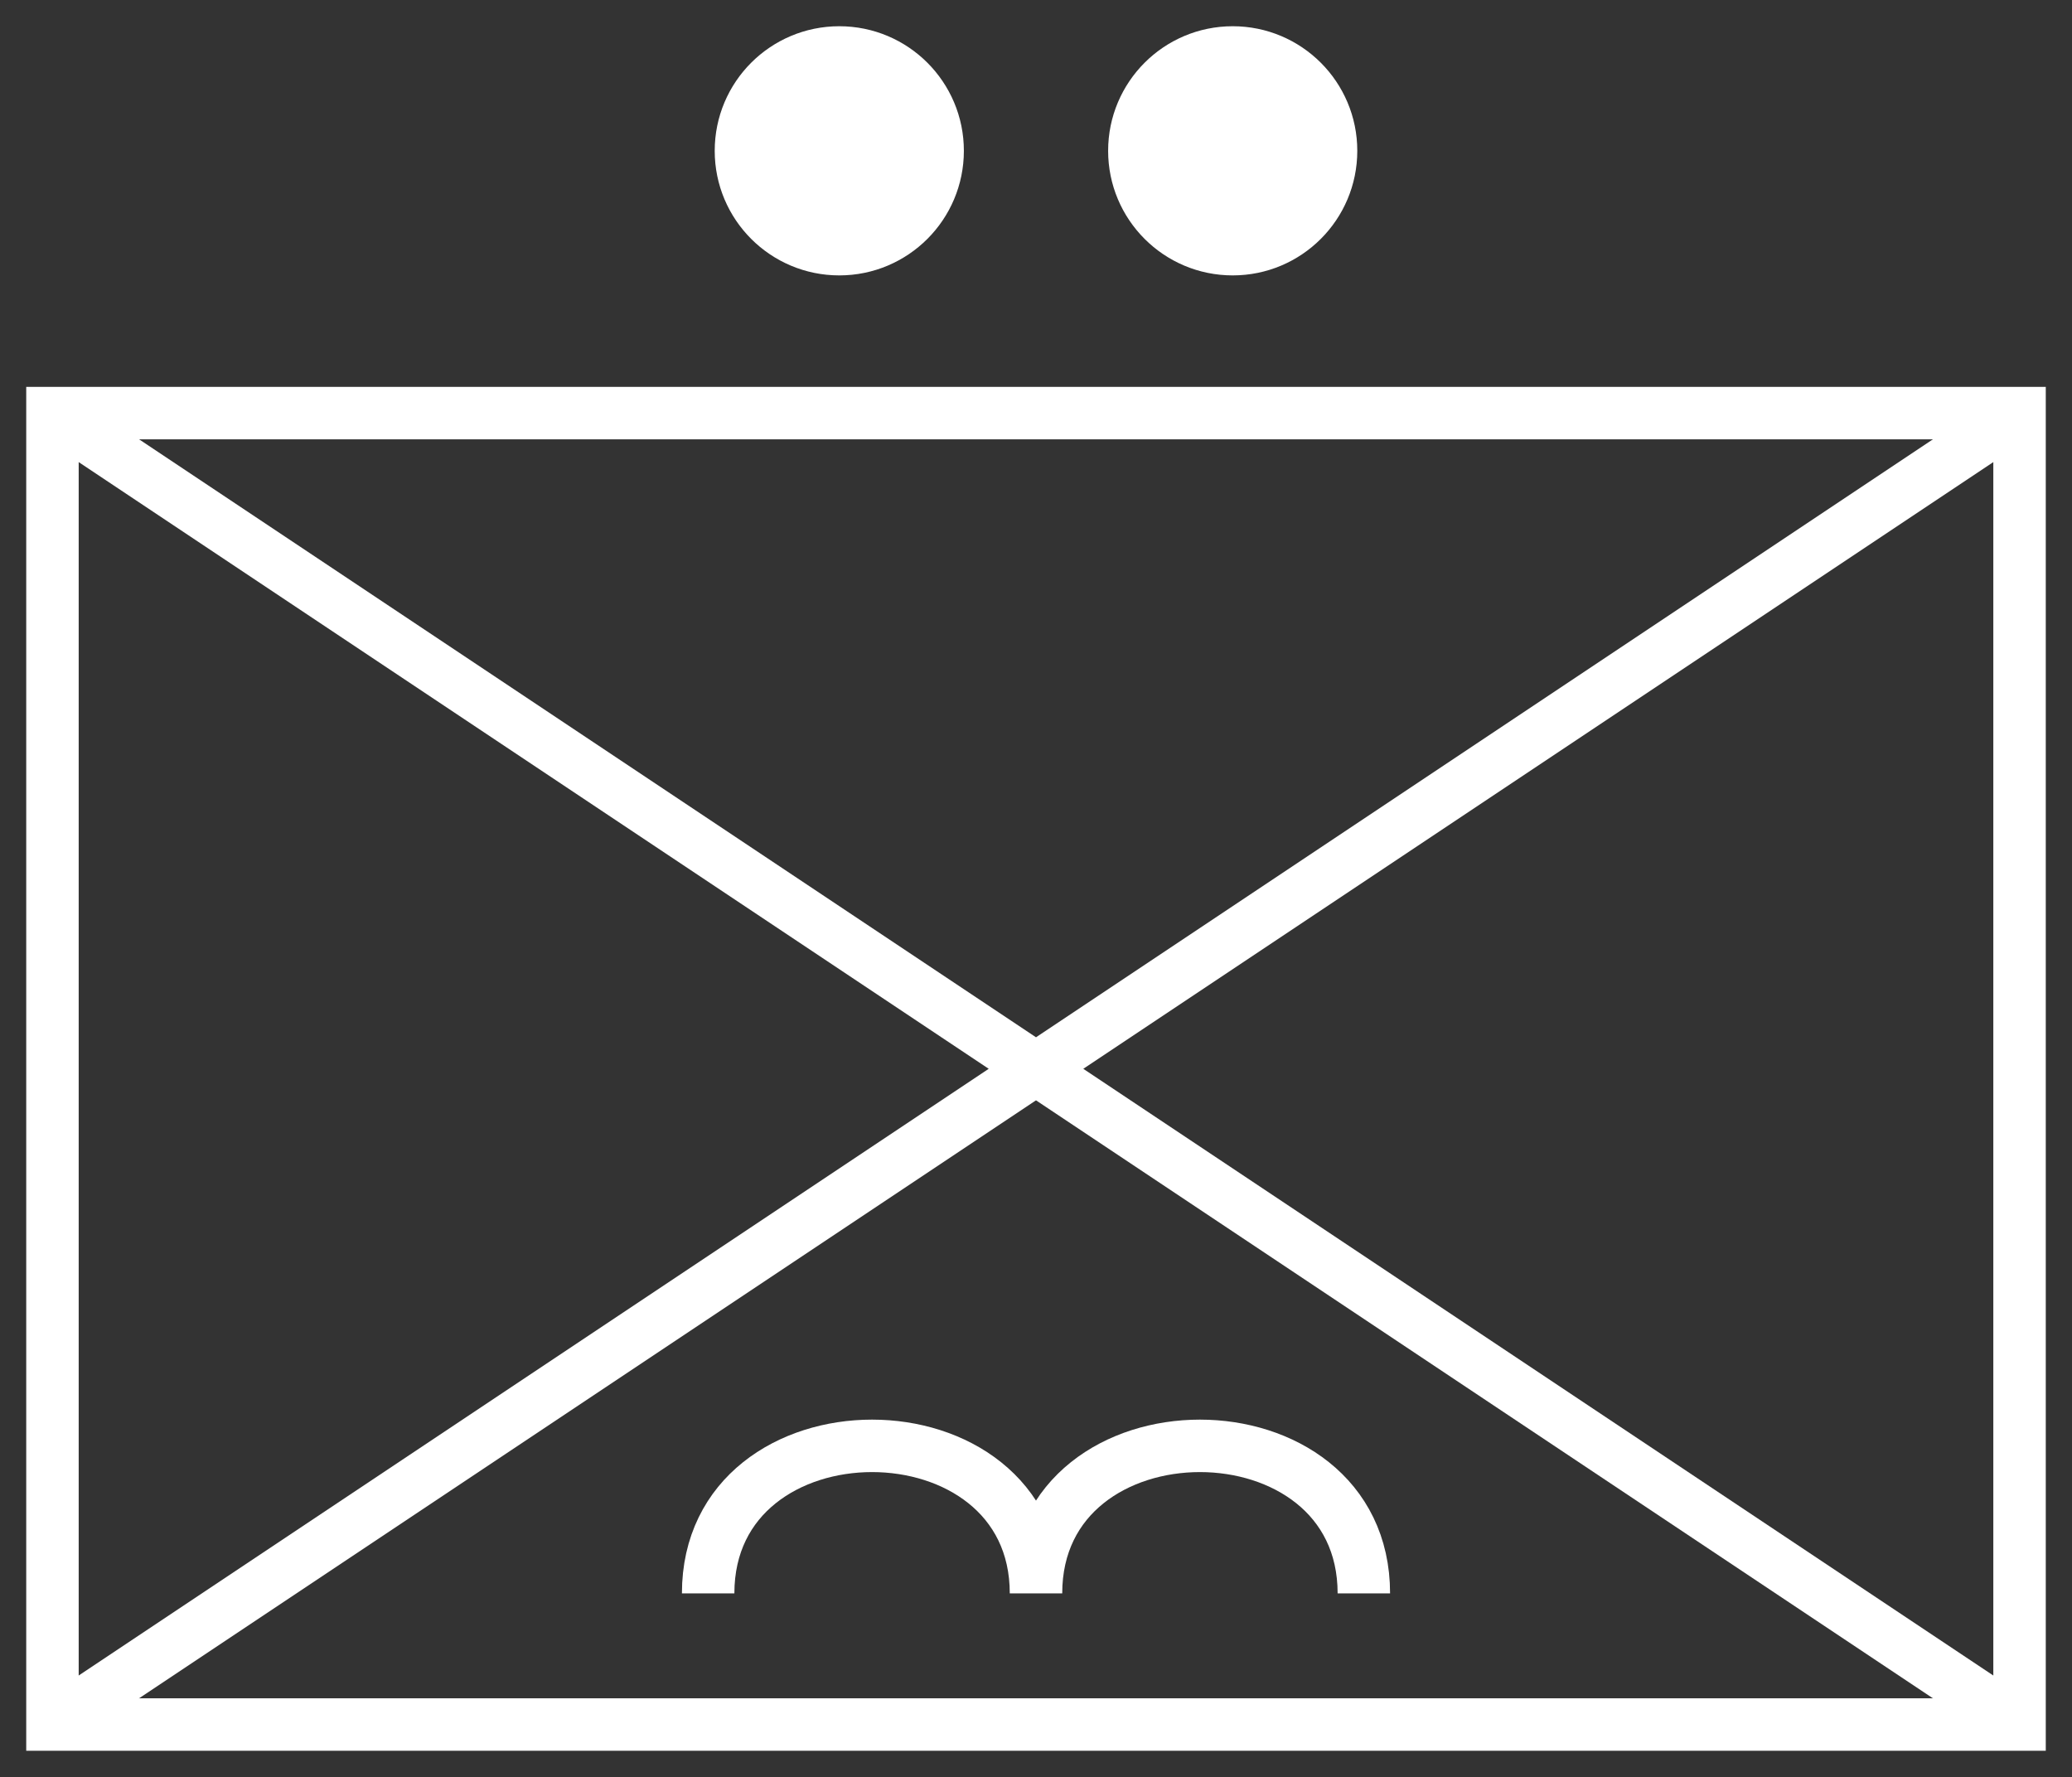 <svg xmlns="http://www.w3.org/2000/svg" version="1.2" baseProfile="tiny" width="316" height="271" viewBox="21 18.5 158 135.5"><rect x="21" y="18.5" width="158" height="135.5" fill="#333333" stroke="none"/>     <path d="M25,50 l150,0 0,100 -150,0 z" stroke-width="4" stroke="rgb(255, 255, 255)" fill="none" fill-opacity="1" ></path>     <path d="M25,50 L175,150 M25,150 L175,50" stroke-width="4" stroke="rgb(255, 255, 255)" fill="rgb(255, 255, 255)" ></path>     <path d="M75,140 C75,125 100,125 100,140 C100,125 125,125 125,140" stroke-width="4" stroke="rgb(255, 255, 255)" fill="none" ></path>     <g transform="translate(0,0)" stroke-width="4" stroke="rgb(255, 255, 255)" fill="none" >         <circle cx="115" cy="30" r="7.5" fill="rgb(255, 255, 255)" ></circle>         <circle cx="85" cy="30" r="7.5" fill="rgb(255, 255, 255)" ></circle>     </g> </svg>